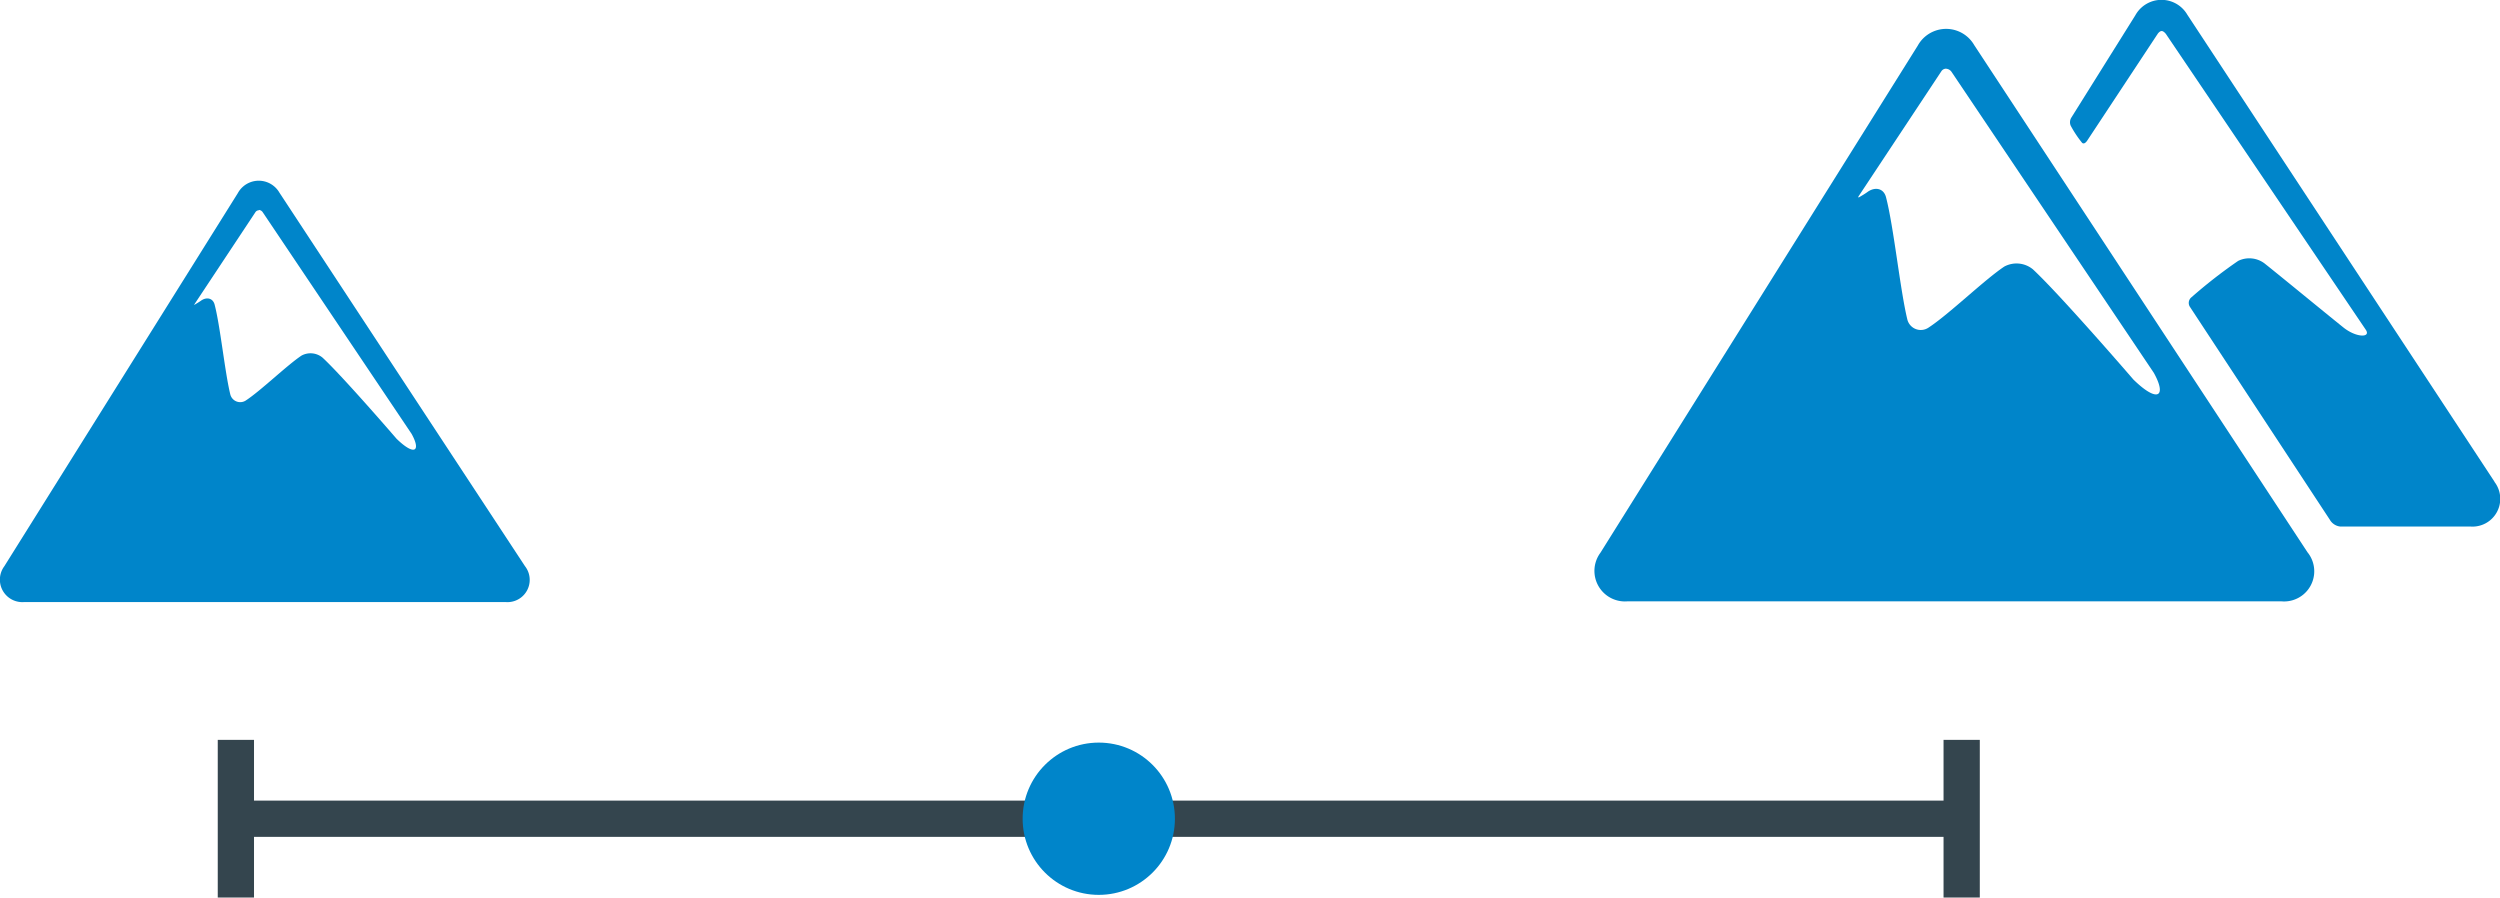 <svg id="Layer_1" data-name="Layer 1" xmlns="http://www.w3.org/2000/svg" xmlns:xlink="http://www.w3.org/1999/xlink" viewBox="0 0 344.77 123.78"><defs><style>.cls-1,.cls-2{fill:none;}.cls-2{stroke:#34454e;stroke-miterlimit:10;stroke-width:5px;}.cls-3{fill:#0085ca;}.cls-4{clip-path:url(#clip-path);}</style><clipPath id="clip-path" transform="translate(-393.97 -155.97)"><rect class="cls-1" x="613.88" y="155.97" width="125.12" height="83.07"/></clipPath></defs><title>SkiArea_Scale_icon</title><line class="cls-2" x1="32.53" y1="112.91" x2="270.53" y2="112.91"/><line class="cls-2" x1="32.53" y1="102.03" x2="32.53" y2="123.78"/><line class="cls-2" x1="270.53" y1="102.03" x2="270.53" y2="123.78"/><circle class="cls-3" cx="151.53" cy="112.91" r="10.5"/><path class="cls-3" d="M466.37,234.05,432.5,182.53a3.29,3.29,0,0,0-5.73.07l-32.21,51.47A3.1,3.1,0,0,0,397.3,239h66.4a3.07,3.07,0,0,0,2.67-4.95Zm-36.7-49.13a.71.71,0,0,1,.54.33l20.52,30.55c1.32,2.38.44,3.12-2.07.68,0,0-7.43-8.62-10.21-11.19a2.59,2.59,0,0,0-2.9-.28c-2.05,1.37-5.63,4.86-7.71,6.21a1.41,1.41,0,0,1-2.11-.86c-.75-3.05-1.37-9.34-2.16-12.38-.24-.92-1.13-1.09-1.9-.53-.19.14-.59.38-.79.5s-.11,0-.11,0l8.4-12.68a.58.58,0,0,1,.5-.3Zm0,0" transform="translate(-393.97 -155.97)"/><g class="cls-4"><path class="cls-3" d="M712.23,232.19l-46-70a4.47,4.47,0,0,0-7.79.08l-43.76,69.93a4.21,4.21,0,0,0,3.72,6.7h90.2a4.16,4.16,0,0,0,3.63-6.72Zm-49.85-66.74a1,1,0,0,1,.73.44L691,207.39c1.8,3.24.59,4.24-2.81.93,0,0-10.1-11.71-13.87-15.21a3.56,3.56,0,0,0-3.94-.38c-2.8,1.87-7.66,6.61-10.48,8.44A1.91,1.91,0,0,1,657,200c-1-4.15-1.86-12.69-2.93-16.82-.32-1.26-1.53-1.49-2.58-.72-.25.19-.8.52-1.08.68s-.14-.08-.14-.08l11.41-17.23a.78.78,0,0,1,.68-.39Zm0,0" transform="translate(-393.97 -155.97)"/></g><path class="cls-3" d="M738,222.43,695.62,158a4.12,4.12,0,0,0-7.17.08l-8.84,14.13a1.22,1.22,0,0,0-.08,1.08,14.91,14.91,0,0,0,1.54,2.33c.34.42.77-.3.77-.3l9.69-14.68s.26-.39.55-.39.59.41.59.41l27.55,40.77c.78,1.13-1.29,1.14-3.09-.31-2.73-2.19-8.13-6.64-10.86-8.82a3.49,3.49,0,0,0-3.64-.35,68.37,68.37,0,0,0-6.42,5,1,1,0,0,0-.21,1.37l19.27,29.32a1.89,1.89,0,0,0,1.41.94h17.94a3.83,3.83,0,0,0,3.33-6.19Zm0,0" transform="translate(-393.97 -155.97)"/></svg>